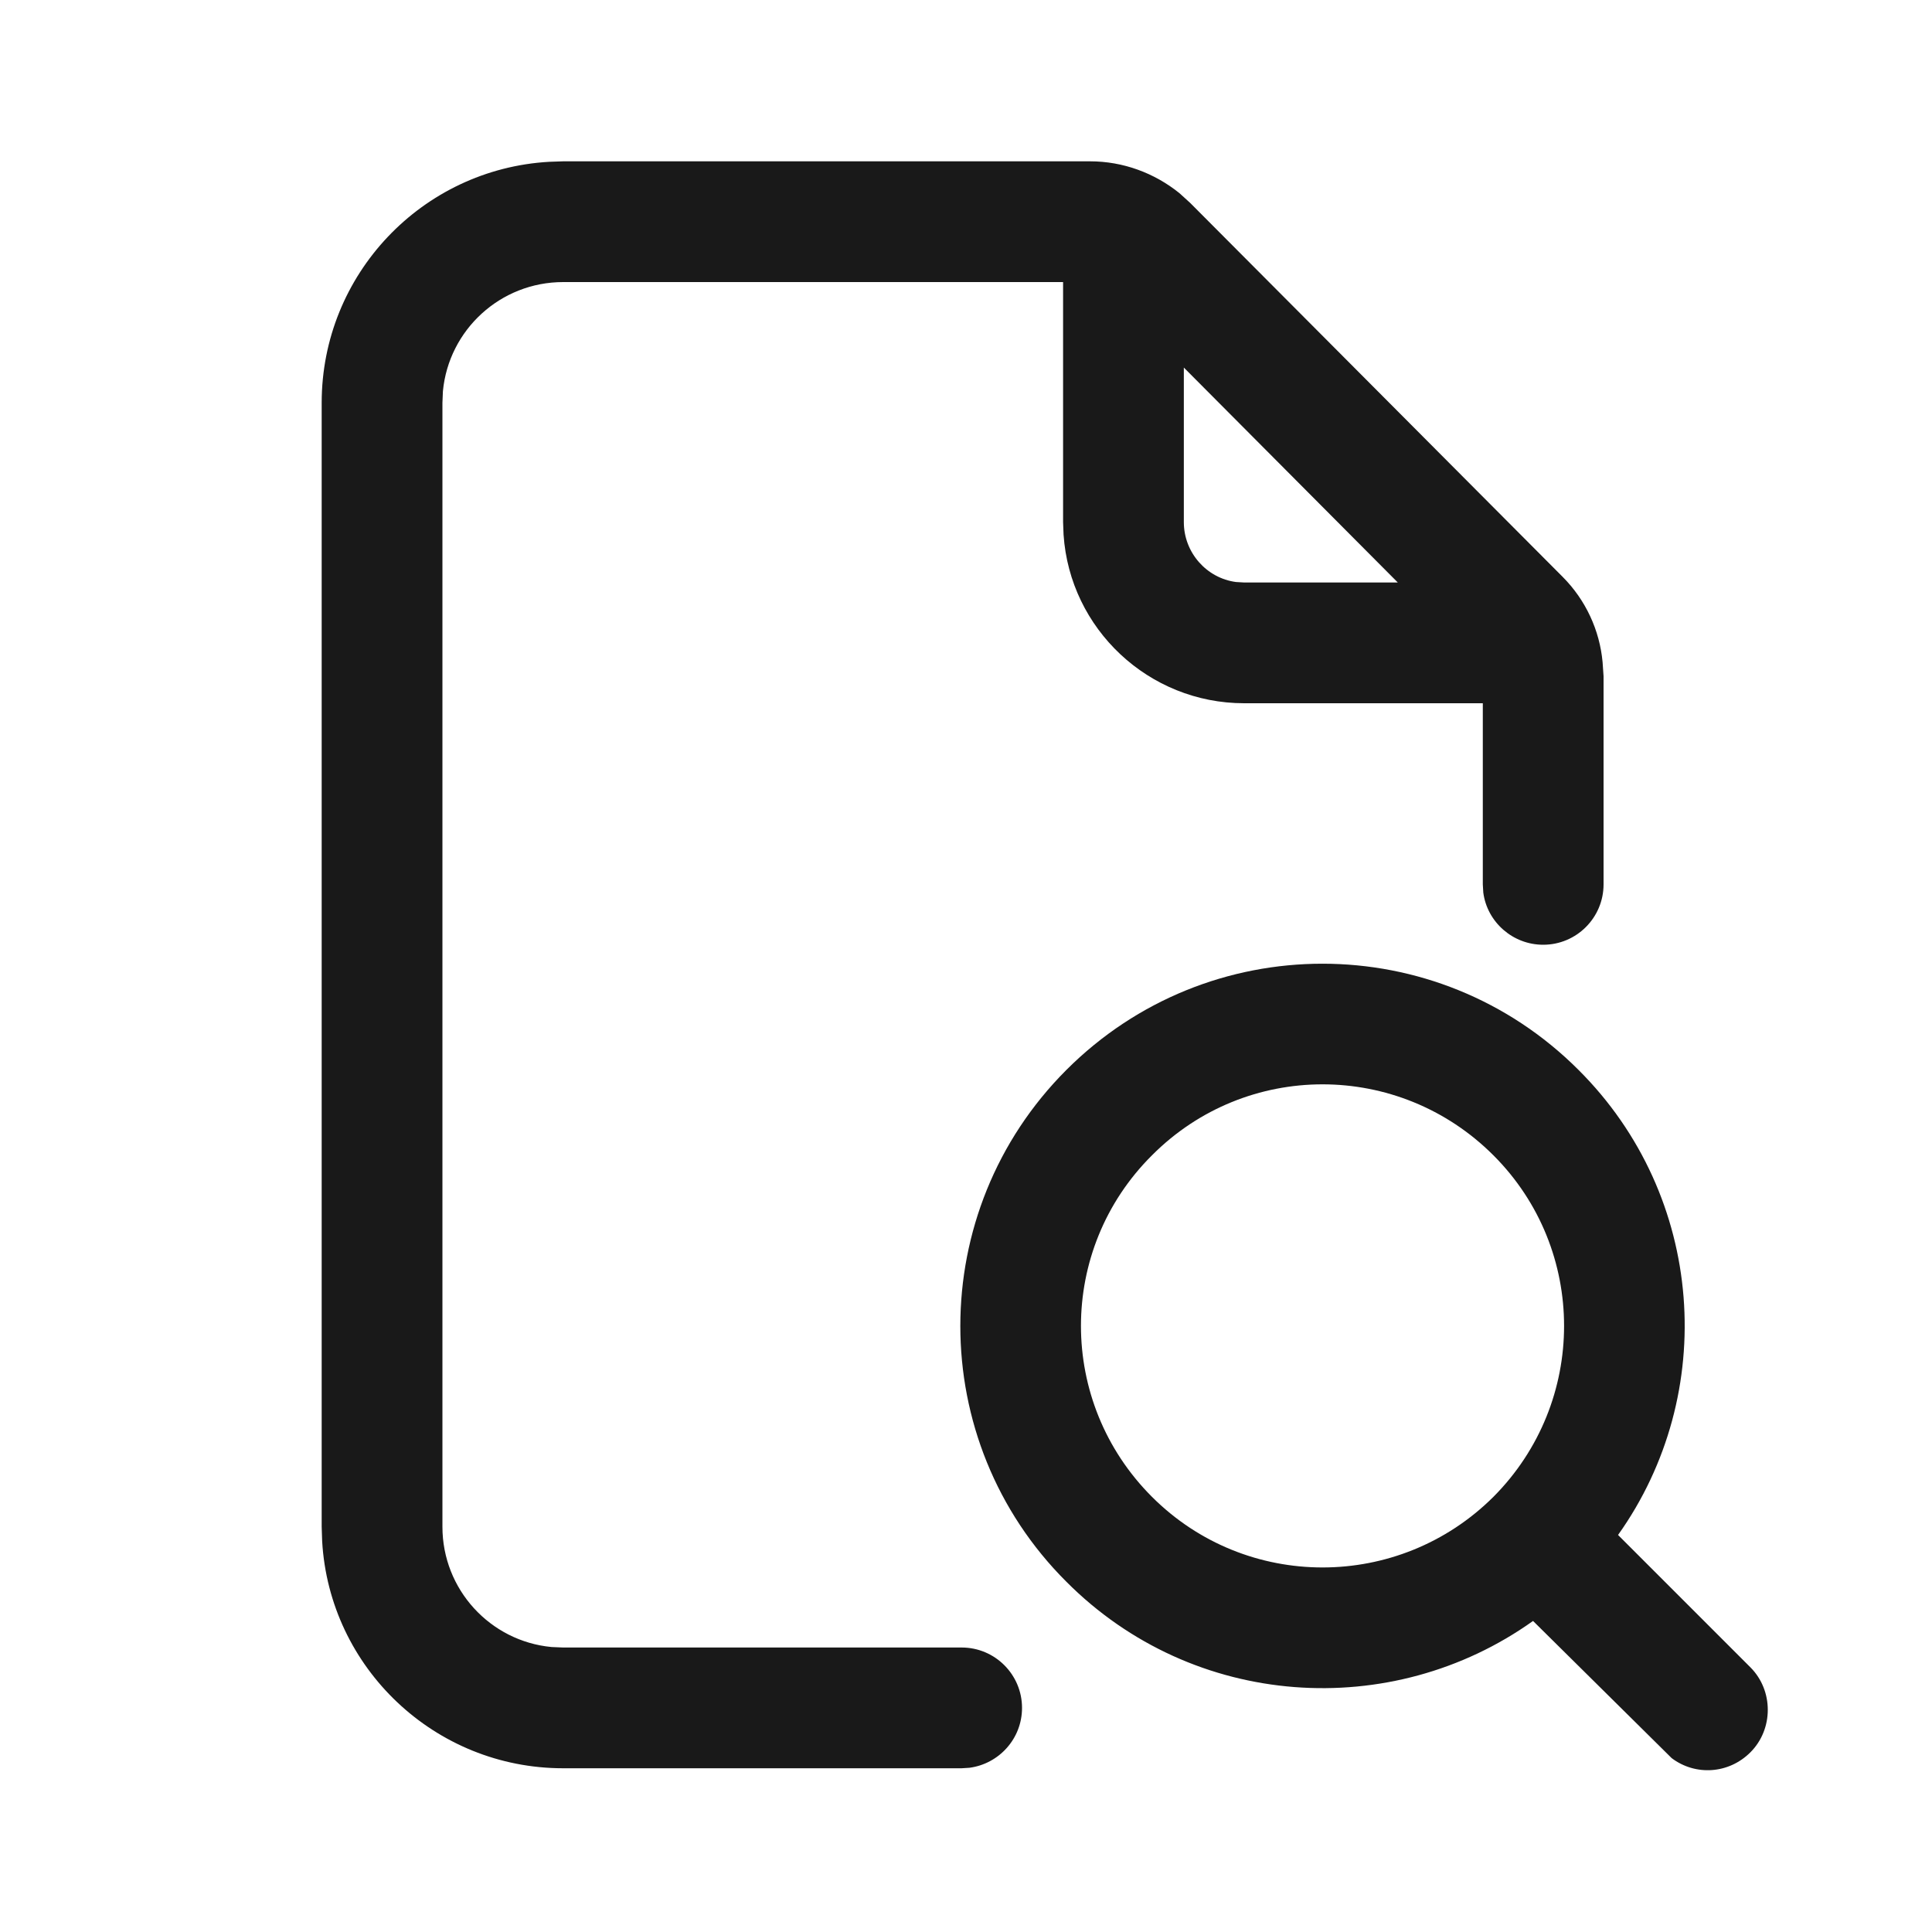 <svg width="40" height="40" viewBox="0 0 40 40" fill="none" xmlns="http://www.w3.org/2000/svg" xmlns:xlink="http://www.w3.org/1999/xlink">
	<desc>
			Created with Pixso.
	</desc>
	<defs>
		<clipPath id="clip169_826">
			<rect width="40" height="40" fill="white" fill-opacity="0"/>
		</clipPath>
	</defs>
	<g clip-path="url(#clip169_826)">
		<g opacity="0">
			<rect width="40" height="40" fill="#D8D8D8" fill-opacity="1"/>
			<rect width="40" height="40" stroke="#000000" stroke-opacity="0" stroke-width="1"/>
		</g>
		<path d="M22.08 22.15C25.01 19.22 29.75 19.22 32.68 22.15C35.31 24.77 35.58 28.86 33.5 31.78L36.24 34.52C36.72 35 36.72 35.8 36.24 36.28C35.79 36.73 35.1 36.77 34.61 36.4L31.74 33.56C28.81 35.65 24.71 35.39 22.08 32.75C19.15 29.83 19.15 25.08 22.08 22.15ZM22.57 3.34C23.25 3.34 23.9 3.58 24.42 4L24.64 4.2L32.35 11.94C32.83 12.42 33.12 13.05 33.18 13.71L33.2 14L33.2 18.31C33.2 19 32.64 19.56 31.95 19.56C31.32 19.56 30.79 19.09 30.71 18.48L30.7 18.31L30.7 14.56L25.76 14.56C23.78 14.56 22.15 13.02 22.02 11.07L22.01 10.81L22.01 5.84L11.66 5.84C10.36 5.84 9.29 6.83 9.17 8.1L9.16 8.34L9.16 31.61C9.16 32.91 10.15 33.98 11.42 34.1L11.66 34.11L19.91 34.11C20.6 34.11 21.16 34.67 21.16 35.36C21.16 36 20.68 36.52 20.07 36.6L19.91 36.61L11.66 36.61C9 36.61 6.82 34.53 6.67 31.91L6.66 31.61L6.66 8.34C6.66 5.68 8.74 3.5 11.37 3.35L11.66 3.34L22.57 3.34ZM30.92 23.92C28.96 21.96 25.8 21.96 23.85 23.92C21.89 25.87 21.89 29.03 23.85 30.99C25.8 32.94 28.96 32.94 30.92 30.99C32.87 29.03 32.87 25.87 30.92 23.92ZM28.94 12.06L24.51 7.61L24.51 10.81C24.51 11.44 24.98 11.97 25.59 12.05L25.76 12.06L28.94 12.06Z" fill="#191919" fill-opacity="1" fill-rule="evenodd"/>
		<path d="M32.68 22.15C35.31 24.77 35.58 28.86 33.5 31.78L36.24 34.52C36.72 35 36.72 35.8 36.24 36.28C35.79 36.73 35.1 36.77 34.61 36.4L31.74 33.56C28.81 35.65 24.71 35.39 22.08 32.75C19.15 29.83 19.15 25.08 22.08 22.15C25.01 19.22 29.75 19.22 32.68 22.15ZM24.42 4L24.64 4.2L32.35 11.94C32.83 12.42 33.12 13.05 33.18 13.71L33.2 14L33.2 18.31C33.2 19 32.64 19.56 31.95 19.56C31.32 19.56 30.79 19.09 30.71 18.48L30.7 18.31L30.7 14.56L25.76 14.56C23.78 14.56 22.15 13.02 22.02 11.07L22.01 10.81L22.01 5.84L11.66 5.84C10.36 5.84 9.29 6.83 9.17 8.1L9.16 8.34L9.16 31.61C9.16 32.91 10.15 33.98 11.42 34.1L11.66 34.11L19.91 34.11C20.6 34.11 21.16 34.67 21.16 35.36C21.16 36 20.68 36.52 20.07 36.6L19.91 36.61L11.66 36.61C9 36.61 6.82 34.53 6.67 31.91L6.66 31.61L6.66 8.34C6.66 5.68 8.74 3.5 11.37 3.35L11.66 3.34L22.57 3.34C23.25 3.34 23.9 3.58 24.42 4ZM23.85 23.92C21.89 25.87 21.89 29.03 23.85 30.99C25.8 32.94 28.96 32.94 30.92 30.99C32.87 29.03 32.87 25.87 30.92 23.92C28.96 21.96 25.8 21.96 23.85 23.92ZM24.51 7.61L24.51 10.81C24.51 11.44 24.98 11.97 25.59 12.05L25.76 12.06L28.94 12.06L24.51 7.61Z" stroke="#000000" stroke-opacity="0" stroke-width="1"/>
	</g>
</svg>
